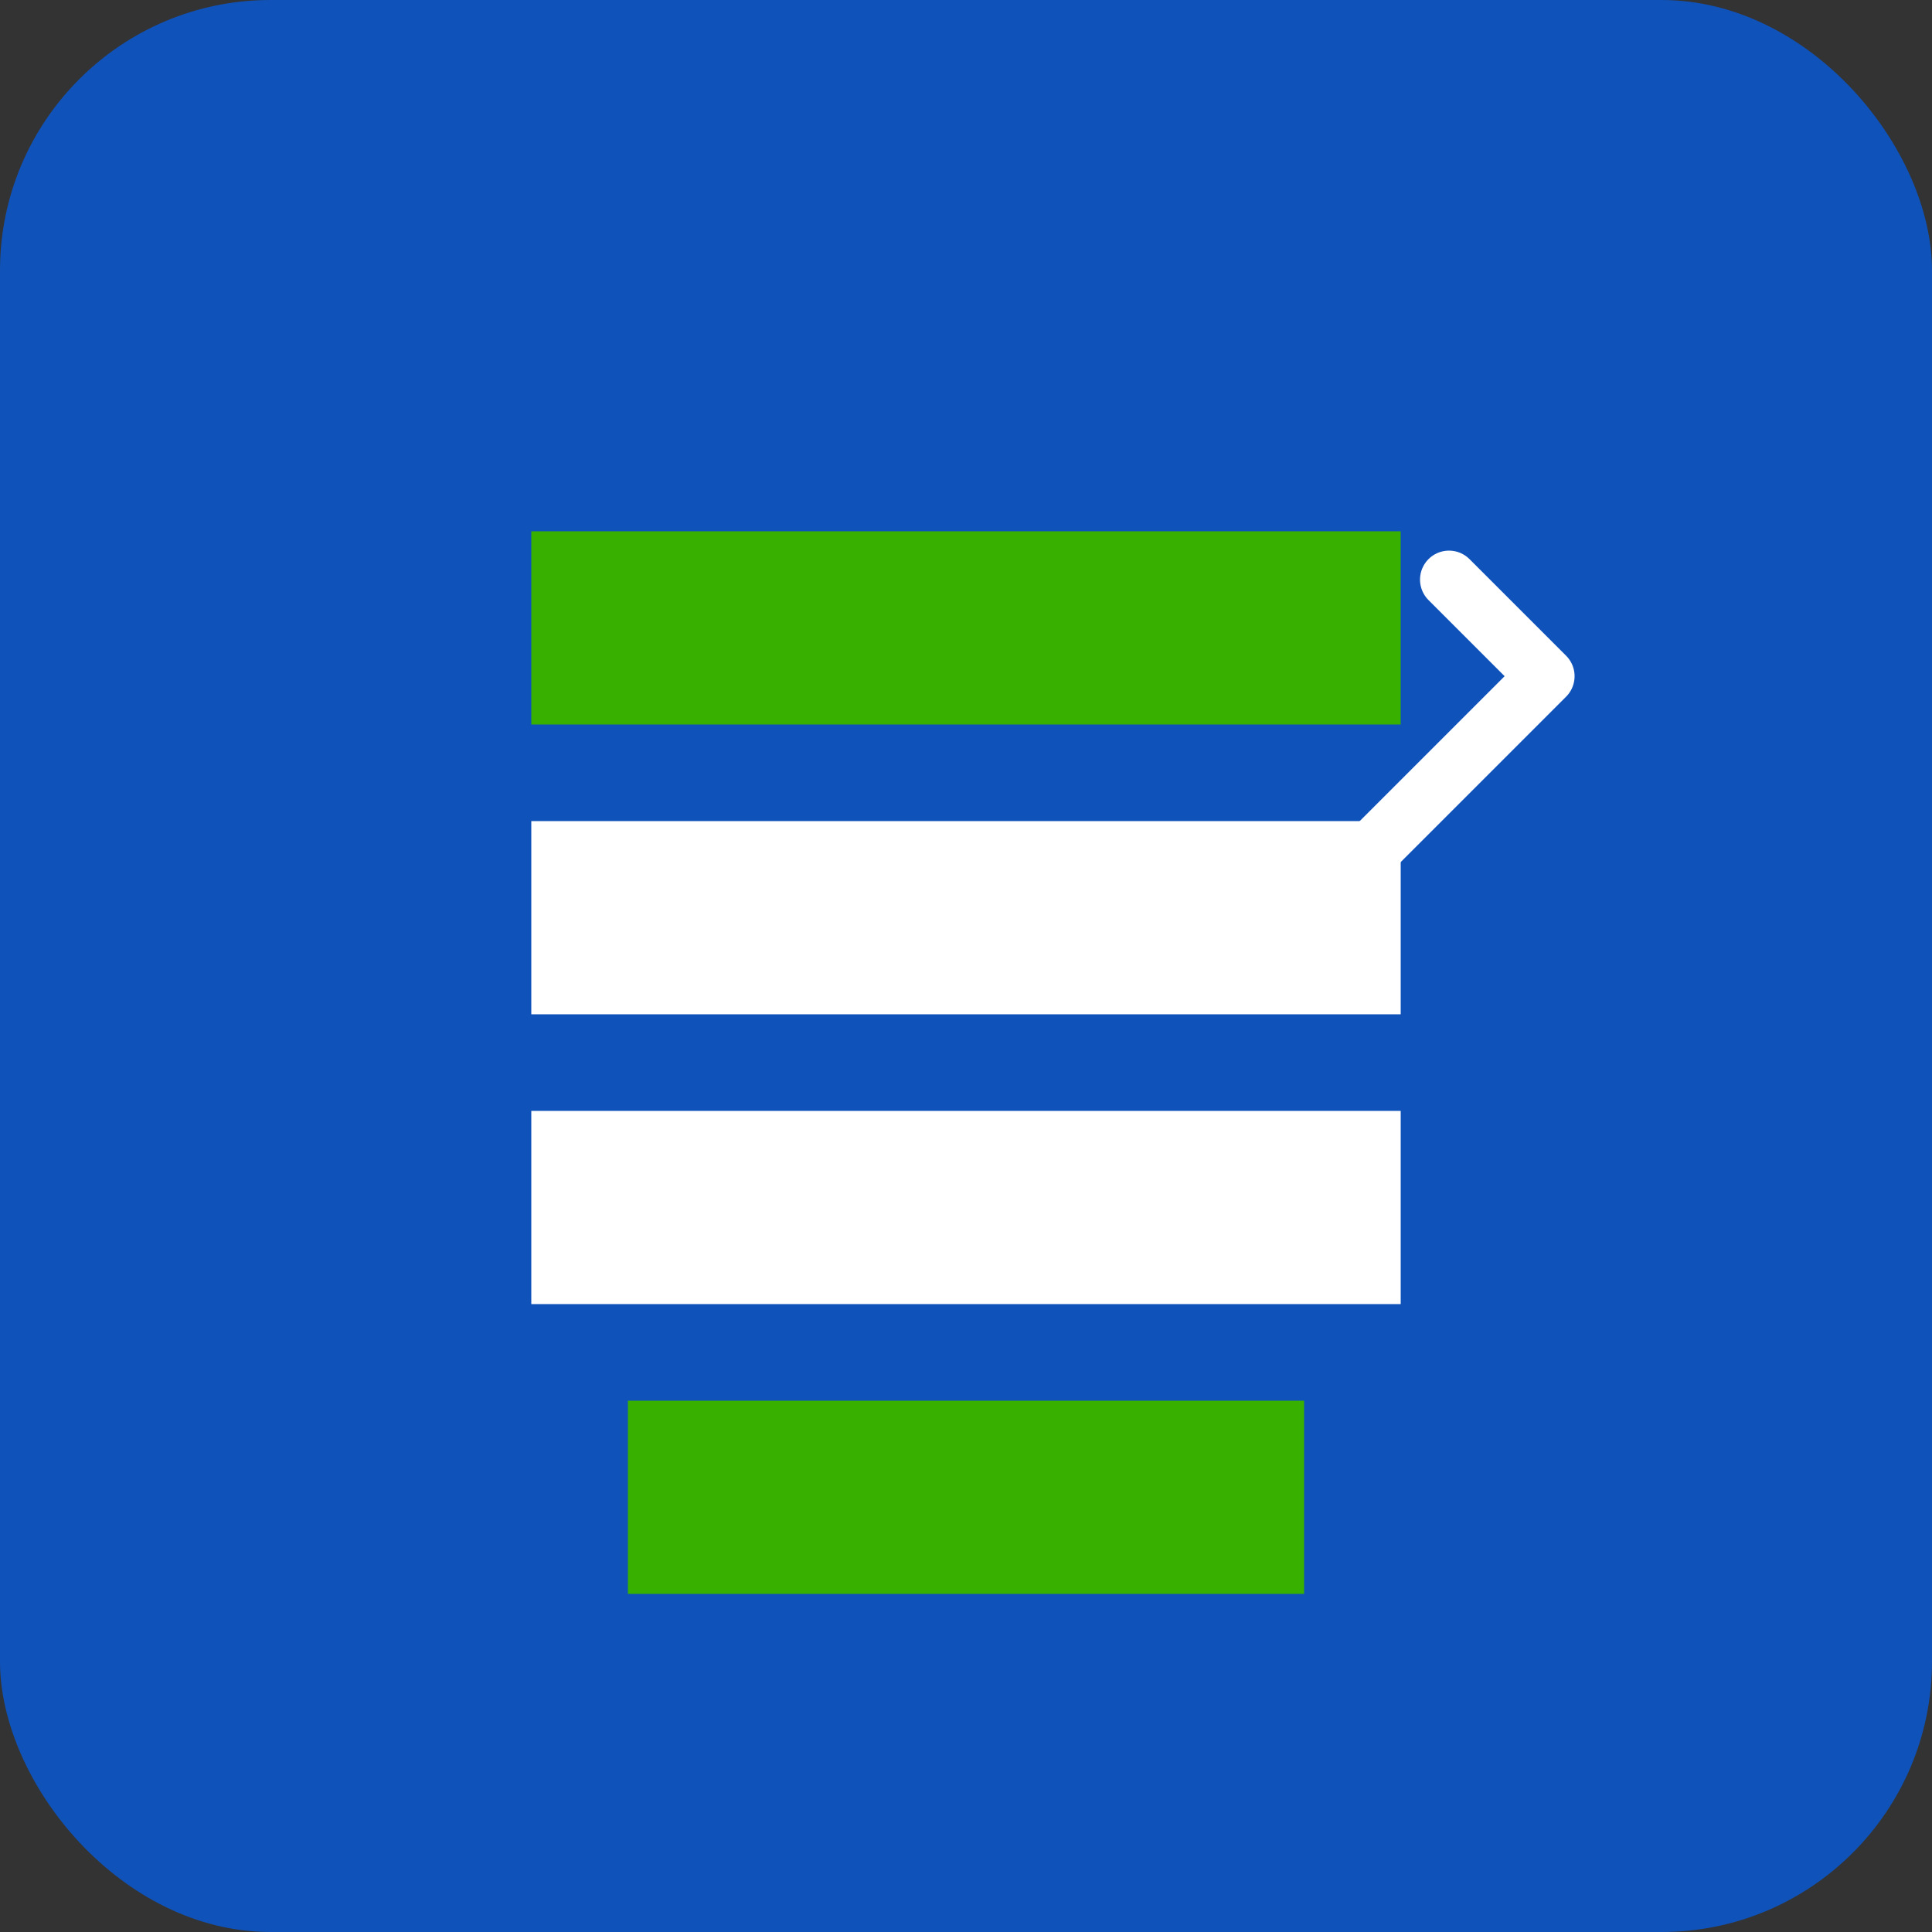 <svg width="200" height="200" viewBox="0 0 200 200" fill="none" xmlns="http://www.w3.org/2000/svg">
  <rect x="0" y="0" width="200" height="200" fill="#333333" stroke="none"/>
  <rect width="200" height="200" rx="28" fill="#0F52BA"/>
  <path d="M55 55H145V75H55V55Z" fill="#38B000"/>
  <path d="M55 85H145V105H55V85Z" fill="white"/>
  <path d="M55 115H145V135H55V115Z" fill="white"/>
  <path d="M65 145H135V165H65V145Z" fill="#38B000"/>
  <path d="M150 60L160 70L140 90" stroke="white" stroke-width="6" stroke-linecap="round" stroke-linejoin="round"/>
</svg>
